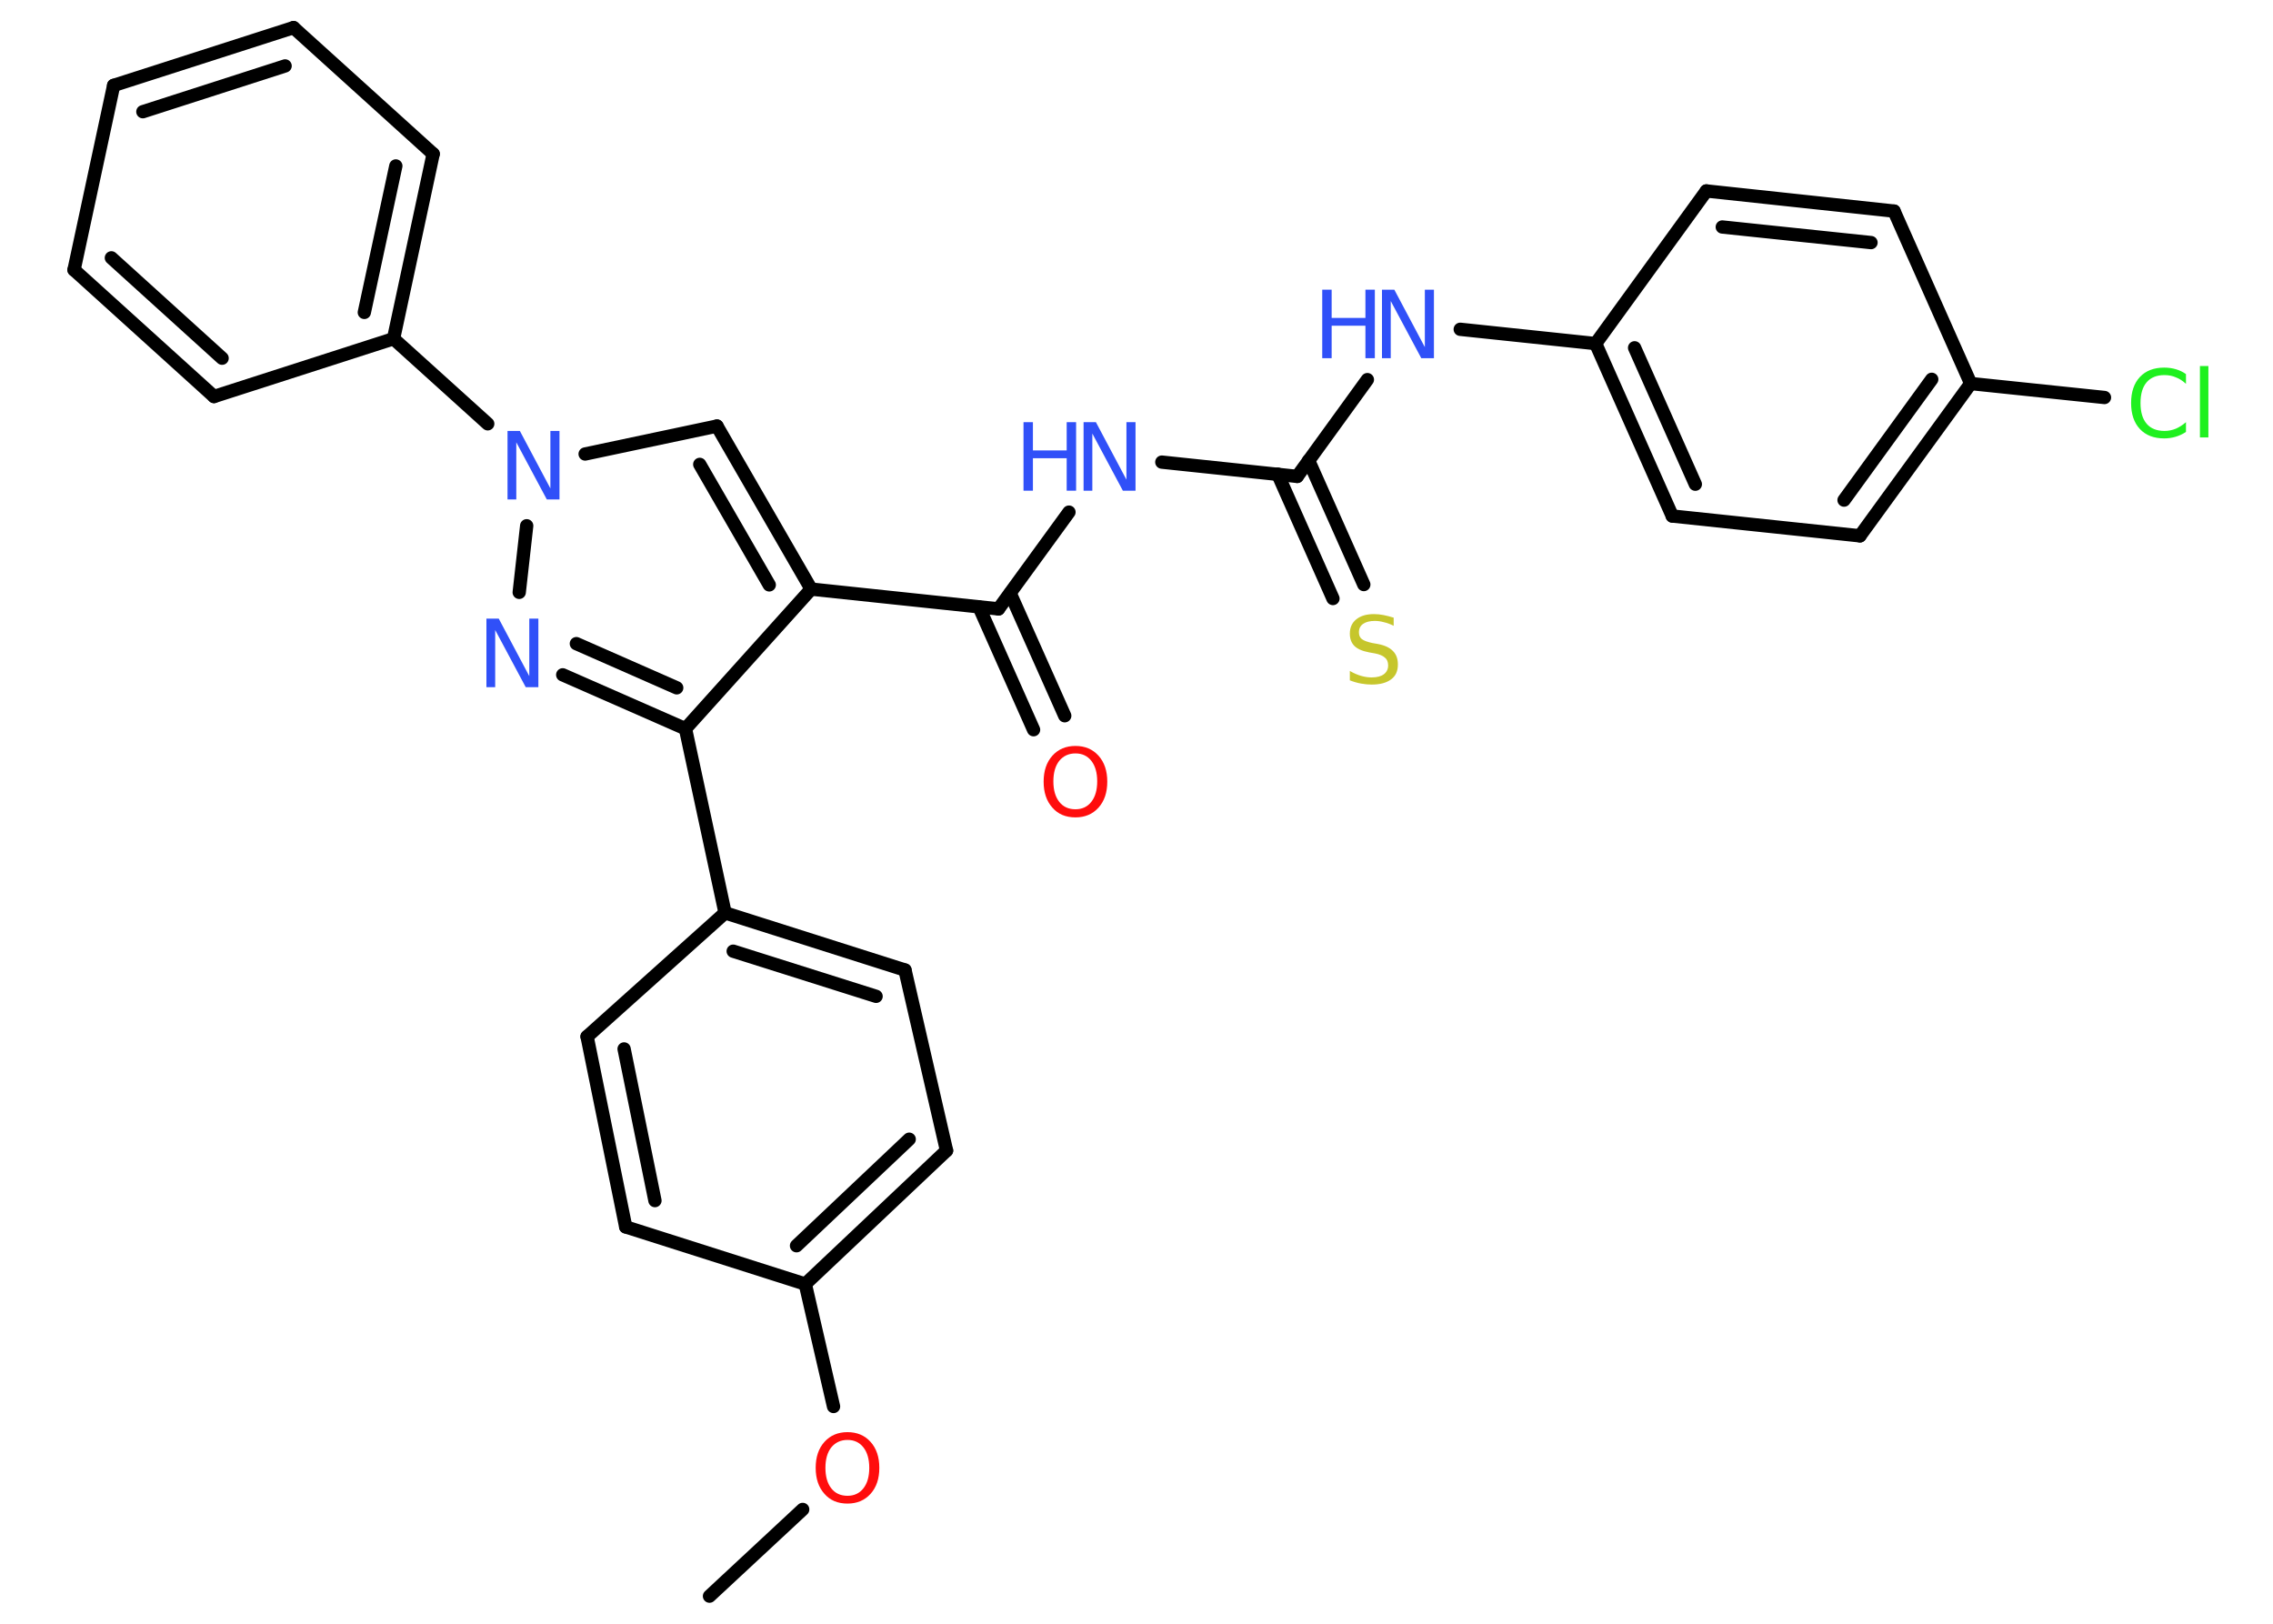 <?xml version='1.0' encoding='UTF-8'?>
<!DOCTYPE svg PUBLIC "-//W3C//DTD SVG 1.1//EN" "http://www.w3.org/Graphics/SVG/1.1/DTD/svg11.dtd">
<svg version='1.2' xmlns='http://www.w3.org/2000/svg' xmlns:xlink='http://www.w3.org/1999/xlink' width='70.0mm' height='50.0mm' viewBox='0 0 70.0 50.0'>
  <desc>Generated by the Chemistry Development Kit (http://github.com/cdk)</desc>
  <g stroke-linecap='round' stroke-linejoin='round' stroke='#000000' stroke-width='.41' fill='#3050F8'>
    <rect x='.0' y='.0' width='70.0' height='50.0' fill='#FFFFFF' stroke='none'/>
    <g id='mol1' class='mol'>
      <line id='mol1bnd1' class='bond' x1='21.85' y1='49.15' x2='24.72' y2='46.48'/>
      <line id='mol1bnd2' class='bond' x1='25.67' y1='43.31' x2='24.8' y2='39.54'/>
      <g id='mol1bnd3' class='bond'>
        <line x1='24.8' y1='39.54' x2='29.15' y2='35.43'/>
        <line x1='24.53' y1='38.36' x2='28.0' y2='35.08'/>
      </g>
      <line id='mol1bnd4' class='bond' x1='29.15' y1='35.43' x2='27.87' y2='29.87'/>
      <g id='mol1bnd5' class='bond'>
        <line x1='27.87' y1='29.87' x2='22.33' y2='28.11'/>
        <line x1='26.98' y1='30.68' x2='22.58' y2='29.29'/>
      </g>
      <line id='mol1bnd6' class='bond' x1='22.33' y1='28.11' x2='21.11' y2='22.44'/>
      <g id='mol1bnd7' class='bond'>
        <line x1='17.33' y1='20.78' x2='21.11' y2='22.44'/>
        <line x1='17.75' y1='19.82' x2='20.84' y2='21.18'/>
      </g>
      <line id='mol1bnd8' class='bond' x1='15.99' y1='18.24' x2='16.22' y2='16.19'/>
      <line id='mol1bnd9' class='bond' x1='15.02' y1='13.05' x2='12.12' y2='10.43'/>
      <g id='mol1bnd10' class='bond'>
        <line x1='12.12' y1='10.43' x2='13.34' y2='4.74'/>
        <line x1='11.22' y1='9.62' x2='12.19' y2='5.11'/>
      </g>
      <line id='mol1bnd11' class='bond' x1='13.34' y1='4.74' x2='9.04' y2='.85'/>
      <g id='mol1bnd12' class='bond'>
        <line x1='9.04' y1='.85' x2='3.5' y2='2.63'/>
        <line x1='8.78' y1='2.03' x2='4.4' y2='3.44'/>
      </g>
      <line id='mol1bnd13' class='bond' x1='3.5' y1='2.63' x2='2.28' y2='8.31'/>
      <g id='mol1bnd14' class='bond'>
        <line x1='2.28' y1='8.31' x2='6.59' y2='12.21'/>
        <line x1='3.43' y1='7.94' x2='6.84' y2='11.03'/>
      </g>
      <line id='mol1bnd15' class='bond' x1='12.12' y1='10.43' x2='6.59' y2='12.21'/>
      <line id='mol1bnd16' class='bond' x1='18.02' y1='13.98' x2='22.08' y2='13.12'/>
      <g id='mol1bnd17' class='bond'>
        <line x1='24.98' y1='18.14' x2='22.08' y2='13.12'/>
        <line x1='23.69' y1='18.01' x2='21.55' y2='14.3'/>
      </g>
      <line id='mol1bnd18' class='bond' x1='21.11' y1='22.44' x2='24.98' y2='18.14'/>
      <line id='mol1bnd19' class='bond' x1='24.98' y1='18.14' x2='30.75' y2='18.75'/>
      <g id='mol1bnd20' class='bond'>
        <line x1='31.11' y1='18.27' x2='32.79' y2='22.04'/>
        <line x1='30.15' y1='18.69' x2='31.83' y2='22.47'/>
      </g>
      <line id='mol1bnd21' class='bond' x1='30.75' y1='18.75' x2='32.92' y2='15.77'/>
      <line id='mol1bnd22' class='bond' x1='35.78' y1='14.23' x2='39.95' y2='14.67'/>
      <g id='mol1bnd23' class='bond'>
        <line x1='40.3' y1='14.18' x2='42.0' y2='18.0'/>
        <line x1='39.35' y1='14.6' x2='41.05' y2='18.43'/>
      </g>
      <line id='mol1bnd24' class='bond' x1='39.95' y1='14.67' x2='42.11' y2='11.69'/>
      <line id='mol1bnd25' class='bond' x1='44.97' y1='10.14' x2='49.14' y2='10.58'/>
      <g id='mol1bnd26' class='bond'>
        <line x1='49.14' y1='10.58' x2='51.5' y2='15.89'/>
        <line x1='50.34' y1='10.71' x2='52.21' y2='14.91'/>
      </g>
      <line id='mol1bnd27' class='bond' x1='51.5' y1='15.89' x2='57.28' y2='16.5'/>
      <g id='mol1bnd28' class='bond'>
        <line x1='57.28' y1='16.5' x2='60.69' y2='11.81'/>
        <line x1='56.79' y1='15.4' x2='59.49' y2='11.68'/>
      </g>
      <line id='mol1bnd29' class='bond' x1='60.69' y1='11.81' x2='64.81' y2='12.24'/>
      <line id='mol1bnd30' class='bond' x1='60.69' y1='11.81' x2='58.33' y2='6.5'/>
      <g id='mol1bnd31' class='bond'>
        <line x1='58.33' y1='6.5' x2='52.55' y2='5.88'/>
        <line x1='57.62' y1='7.47' x2='53.04' y2='6.99'/>
      </g>
      <line id='mol1bnd32' class='bond' x1='49.14' y1='10.58' x2='52.55' y2='5.88'/>
      <line id='mol1bnd33' class='bond' x1='22.33' y1='28.11' x2='18.08' y2='31.92'/>
      <g id='mol1bnd34' class='bond'>
        <line x1='18.08' y1='31.92' x2='19.27' y2='37.78'/>
        <line x1='19.22' y1='32.3' x2='20.17' y2='36.97'/>
      </g>
      <line id='mol1bnd35' class='bond' x1='24.8' y1='39.54' x2='19.27' y2='37.78'/>
      <path id='mol1atm2' class='atom' d='M26.1 44.34q-.31 .0 -.5 .23q-.18 .23 -.18 .63q.0 .4 .18 .63q.18 .23 .5 .23q.31 .0 .49 -.23q.18 -.23 .18 -.63q.0 -.4 -.18 -.63q-.18 -.23 -.49 -.23zM26.1 44.1q.44 .0 .71 .3q.27 .3 .27 .8q.0 .5 -.27 .8q-.27 .3 -.71 .3q-.45 .0 -.71 -.3q-.27 -.3 -.27 -.8q.0 -.5 .27 -.8q.27 -.3 .71 -.3z' stroke='none' fill='#FF0D0D'/>
      <path id='mol1atm8' class='atom' d='M14.98 19.05h.38l.94 1.77v-1.77h.28v2.11h-.39l-.94 -1.76v1.76h-.27v-2.11z' stroke='none'/>
      <path id='mol1atm9' class='atom' d='M15.63 13.27h.38l.94 1.77v-1.77h.28v2.11h-.39l-.94 -1.76v1.76h-.27v-2.11z' stroke='none'/>
      <path id='mol1atm19' class='atom' d='M33.12 23.2q-.31 .0 -.5 .23q-.18 .23 -.18 .63q.0 .4 .18 .63q.18 .23 .5 .23q.31 .0 .49 -.23q.18 -.23 .18 -.63q.0 -.4 -.18 -.63q-.18 -.23 -.49 -.23zM33.12 22.97q.44 .0 .71 .3q.27 .3 .27 .8q.0 .5 -.27 .8q-.27 .3 -.71 .3q-.45 .0 -.71 -.3q-.27 -.3 -.27 -.8q.0 -.5 .27 -.8q.27 -.3 .71 -.3z' stroke='none' fill='#FF0D0D'/>
      <g id='mol1atm20' class='atom'>
        <path d='M33.37 13.0h.38l.94 1.77v-1.77h.28v2.11h-.39l-.94 -1.76v1.76h-.27v-2.11z' stroke='none'/>
        <path d='M31.52 13.0h.29v.87h1.04v-.87h.29v2.11h-.29v-1.0h-1.04v1.0h-.29v-2.11z' stroke='none'/>
      </g>
      <path id='mol1atm22' class='atom' d='M42.92 18.99v.28q-.16 -.08 -.3 -.11q-.14 -.04 -.28 -.04q-.23 .0 -.36 .09q-.13 .09 -.13 .26q.0 .14 .09 .21q.09 .07 .32 .12l.17 .03q.32 .06 .47 .22q.15 .15 .15 .41q.0 .31 -.21 .46q-.21 .16 -.6 .16q-.15 .0 -.32 -.03q-.17 -.03 -.35 -.1v-.29q.17 .1 .34 .15q.17 .05 .33 .05q.25 .0 .38 -.1q.13 -.1 .13 -.27q.0 -.16 -.1 -.24q-.1 -.09 -.31 -.13l-.17 -.03q-.32 -.06 -.46 -.2q-.14 -.14 -.14 -.38q.0 -.28 .2 -.44q.2 -.16 .54 -.16q.15 .0 .3 .03q.15 .03 .31 .08z' stroke='none' fill='#C6C62C'/>
      <g id='mol1atm23' class='atom'>
        <path d='M42.56 8.92h.38l.94 1.77v-1.77h.28v2.11h-.39l-.94 -1.76v1.76h-.27v-2.11z' stroke='none'/>
        <path d='M40.72 8.92h.29v.87h1.04v-.87h.29v2.11h-.29v-1.0h-1.04v1.0h-.29v-2.11z' stroke='none'/>
      </g>
      <path id='mol1atm28' class='atom' d='M67.32 11.52v.3q-.15 -.14 -.31 -.2q-.16 -.07 -.35 -.07q-.36 .0 -.55 .22q-.19 .22 -.19 .64q.0 .42 .19 .64q.19 .22 .55 .22q.18 .0 .35 -.07q.16 -.07 .31 -.2v.3q-.15 .1 -.32 .15q-.17 .05 -.35 .05q-.48 .0 -.75 -.29q-.27 -.29 -.27 -.8q.0 -.51 .27 -.8q.27 -.29 .75 -.29q.19 .0 .36 .05q.17 .05 .31 .15zM67.75 11.27h.26v2.2h-.26v-2.2z' stroke='none' fill='#1FF01F'/>
    </g>
  </g>
</svg>

